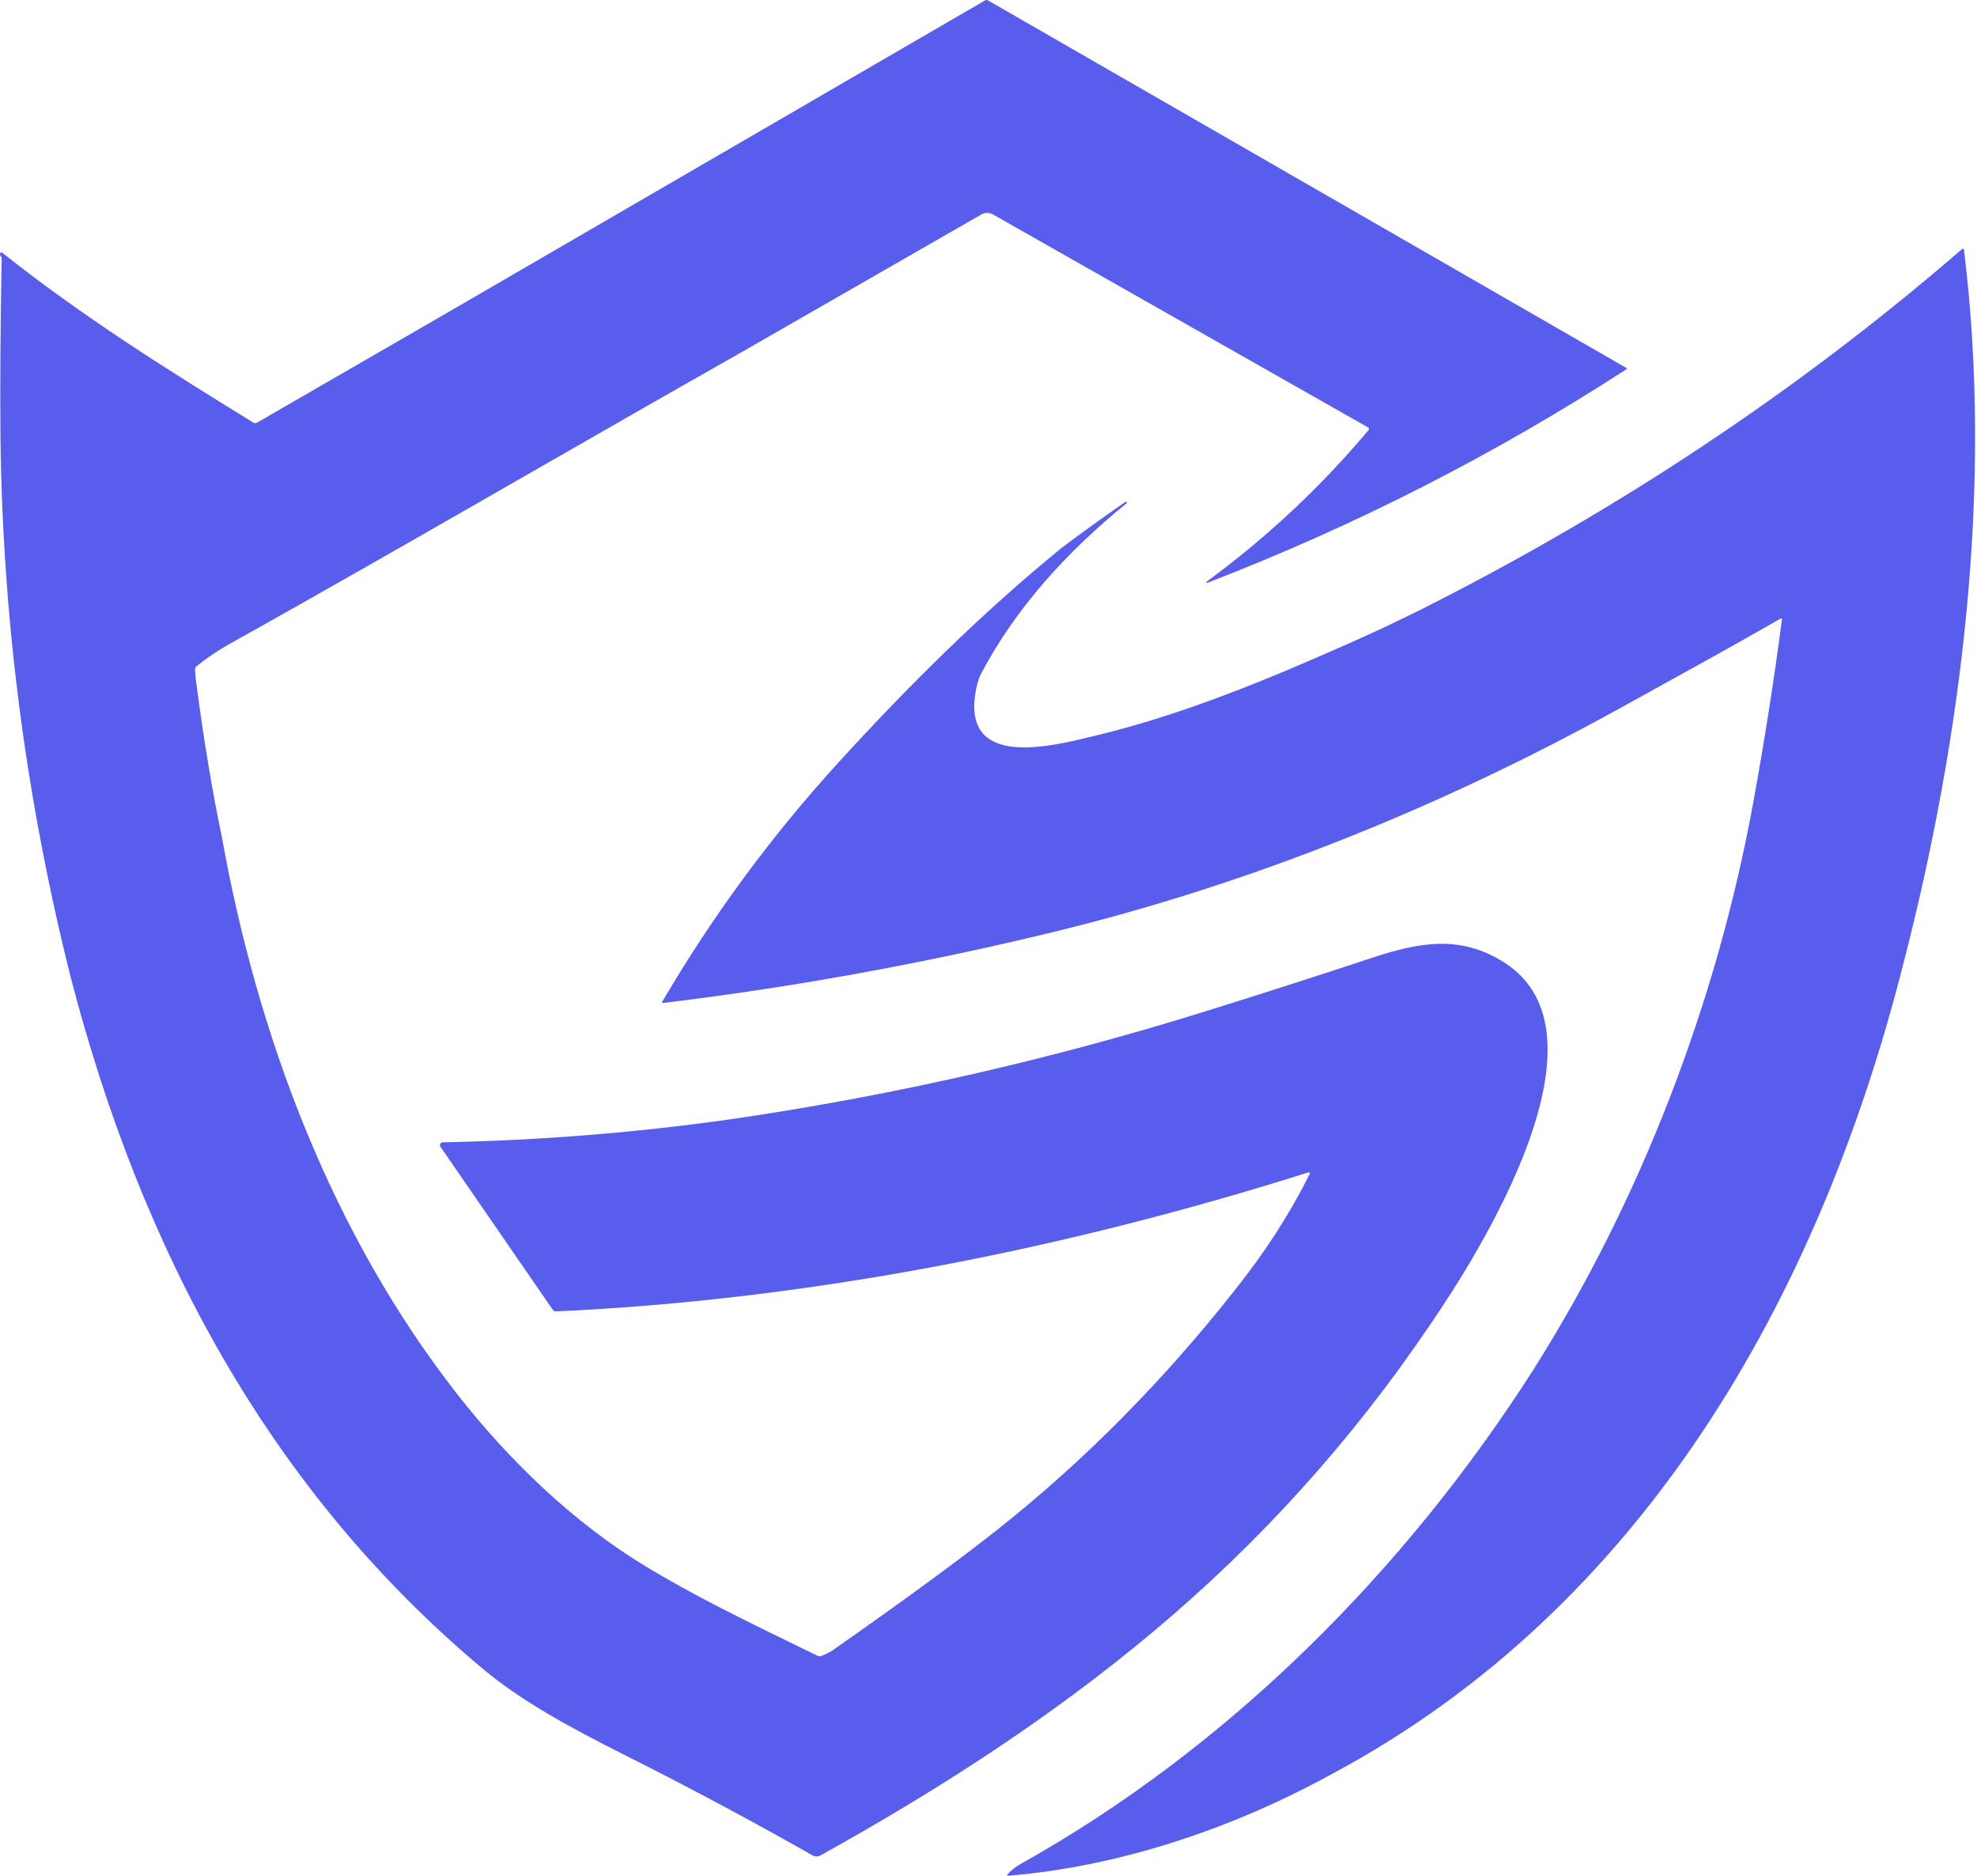 <svg width="507" height="481" viewBox="0 0 507 481" fill="none" xmlns="http://www.w3.org/2000/svg">
<path fill-rule="evenodd" clip-rule="evenodd" d="M135.725 121.414C153.952 110.952 172.18 100.489 190.476 90.138L251.626 55.018C252.089 54.749 252.615 54.608 253.152 54.606C253.688 54.604 254.217 54.742 254.686 55.008L350.836 109.598C350.894 109.63 350.945 109.676 350.984 109.73C351.003 109.756 351.018 109.784 351.031 109.814C351.045 109.846 351.055 109.879 351.061 109.914C351.072 109.98 351.069 110.048 351.051 110.113C351.032 110.177 351 110.237 350.956 110.288C338.689 124.894 324.852 137.844 309.446 149.138C309.43 149.151 309.416 149.166 309.406 149.184C309.395 149.202 309.388 149.222 309.384 149.242C309.376 149.284 309.382 149.326 309.403 149.363C309.423 149.4 309.455 149.428 309.494 149.444C309.533 149.459 309.576 149.46 309.616 149.448C347.329 134.914 383.149 116.664 417.076 94.698C417.106 94.678 417.131 94.651 417.148 94.619C417.165 94.587 417.174 94.551 417.173 94.515C417.172 94.478 417.161 94.443 417.142 94.412C417.124 94.381 417.097 94.355 417.066 94.338L253.386 0.108C253.126 -0.039 252.862 -0.036 252.596 0.118L115.586 79.678L65.926 108.368C65.778 108.452 65.61 108.495 65.439 108.492C65.269 108.488 65.101 108.438 64.956 108.348C42.626 94.618 21.146 81.138 0.556 64.787C0.369 64.641 0.219 64.671 0.106 64.878C-0.074 65.218 -0.024 65.514 0.256 65.767C0.309 65.815 0.352 65.874 0.381 65.941C0.41 66.008 0.425 66.082 0.426 66.158C0.106 83.944 0.002 98.941 0.116 111.148C0.556 158.081 6.562 204.571 18.136 250.618C36.076 319.778 68.626 381.788 123.966 428.038C133.776 436.228 146.466 443.128 160.036 449.938C176.389 458.138 192.506 466.744 208.386 475.758C208.697 475.935 209.049 476.028 209.408 476.028C209.767 476.028 210.121 475.935 210.436 475.758C240.336 459.138 268.996 440.768 295.596 418.518C322.956 395.631 346.612 369.444 366.566 339.958C380.096 320.278 414.456 265.068 385.766 246.798C374.616 239.698 364.156 241.548 351.966 245.568C337.759 250.268 323.509 254.844 309.216 259.298C269.829 271.584 229.706 280.748 188.846 286.788C163.892 290.381 138.789 292.421 113.536 292.908C113.465 292.909 113.394 292.921 113.327 292.942C113.27 292.96 113.215 292.986 113.164 293.017C113.052 293.087 112.962 293.185 112.901 293.302C112.841 293.419 112.813 293.55 112.821 293.681C112.829 293.812 112.872 293.939 112.946 294.048L141.746 335.838C141.952 336.144 142.242 336.288 142.616 336.268C207.636 333.298 273.466 320.258 335.506 300.628C335.562 300.609 335.622 300.608 335.679 300.624C335.736 300.641 335.787 300.673 335.825 300.718C335.864 300.763 335.888 300.818 335.895 300.877C335.902 300.935 335.892 300.995 335.866 301.048C330.586 311.558 324.626 320.728 316.996 330.408C298.489 353.901 278.279 374.354 256.366 391.768C246.386 399.701 232.102 410.171 213.516 423.178C212.829 423.658 211.856 424.141 210.596 424.628C210.451 424.684 210.295 424.71 210.138 424.703C209.981 424.696 209.827 424.657 209.686 424.588C207.63 423.58 205.566 422.574 203.5 421.567C190.639 415.3 177.648 408.97 165.466 401.578C147.066 390.408 130.546 374.458 117.376 357.638C85.146 316.498 66.046 265.768 56.856 214.408C54.482 203.161 52.299 190.008 50.306 174.948C50.126 173.608 50.032 172.508 50.026 171.648C50.022 171.489 50.056 171.332 50.123 171.188C50.191 171.044 50.291 170.917 50.416 170.818C53.109 168.658 55.956 166.741 58.956 165.068C84.668 150.721 110.196 136.068 135.725 121.414ZM341.196 455.087C421.216 412.457 466.316 332.837 487.986 247.617C503.236 188.767 511.116 124.788 503.676 64.138C503.622 63.718 503.436 63.644 503.116 63.917C460.876 100.427 414.666 130.957 364.836 156.078C359.082 158.971 353.052 161.818 346.746 164.617C325.536 174.038 303.646 183.177 281.036 188.607C280.667 188.696 280.282 188.79 279.883 188.887C269.003 191.531 247.586 196.736 250.046 178.408C250.372 175.994 250.856 174.174 251.496 172.948C260.476 155.818 273.766 141.358 288.906 129.057C289.059 128.931 289.049 128.821 288.876 128.727C288.749 128.667 288.649 128.664 288.576 128.718C283.076 132.518 277.639 136.438 272.266 140.477C251.716 157.237 233.116 175.708 215.236 195.278C197.949 214.198 182.806 234.738 169.806 256.898C169.786 256.93 169.777 256.967 169.778 257.005C169.779 257.042 169.79 257.079 169.811 257.11C169.832 257.142 169.862 257.167 169.896 257.182C169.93 257.197 169.968 257.203 170.006 257.198C203.772 253.084 237.162 247.011 270.176 238.977C320.636 226.707 369.836 206.807 415.236 181.708C417.444 180.488 419.653 179.27 421.862 178.052C433.455 171.66 445.043 165.271 456.526 158.677C456.872 158.478 457.019 158.574 456.966 158.968C454.892 174.734 452.432 190.397 449.586 205.958C440.166 257.418 420.626 307.917 393.166 351.327C360.286 402.747 315.296 447.977 261.796 477.927C260.609 478.587 259.522 479.421 258.536 480.427C258.142 480.827 258.226 481.004 258.786 480.957C287.296 478.577 316.246 468.767 341.196 455.087Z" fill="#585DEC"/>
</svg>
